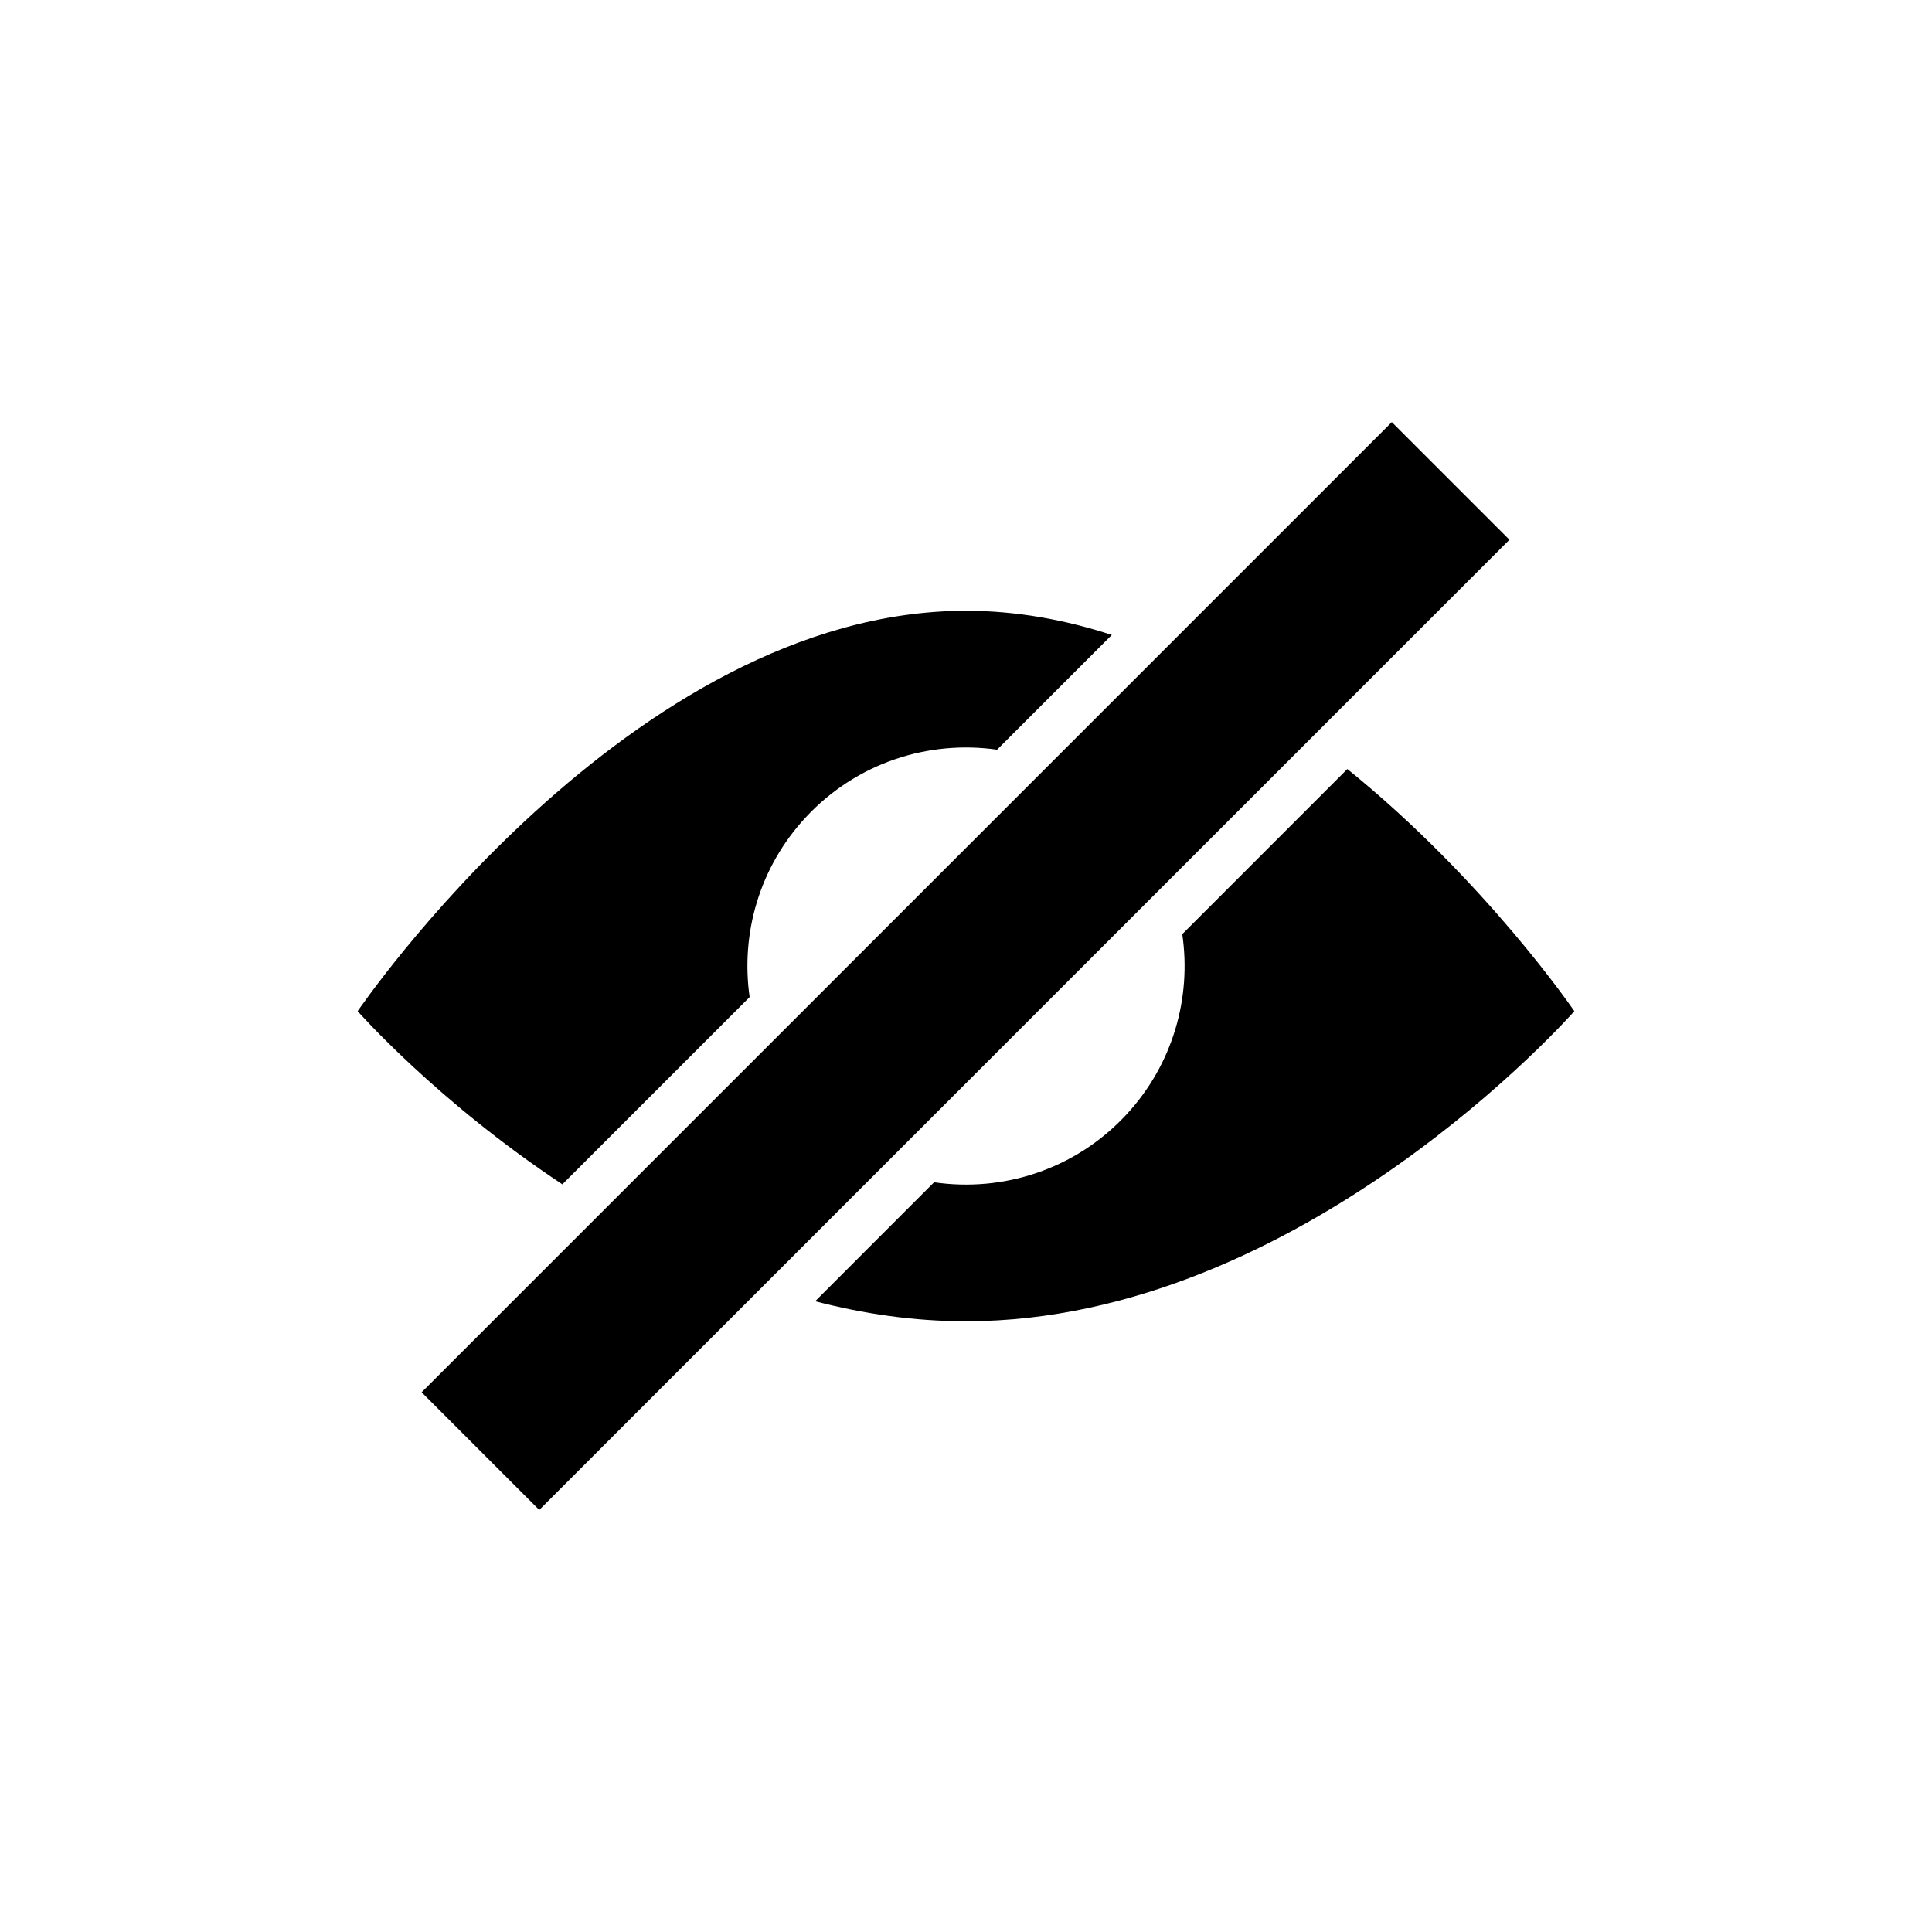 <?xml version="1.0" encoding="UTF-8"?>
<svg width="128pt" height="128pt" version="1.1" viewBox="0 0 128 128" xmlns="http://www.w3.org/2000/svg">
 <defs>
  <clipPath id="a">
   <path d="m23.695 27h80.609v74h-80.609z"/>
  </clipPath>
 </defs>
 <rect width="128" height="128" fill="#fff"/>
 <g clip-path="url(#a)">
  <path d="m49.664 66.059-12.406 12.406c-8.316-5.504-13.562-11.473-13.562-11.473s18.047-26.527 40.305-26.527c3.328 0 6.562 0.594 9.66 1.602l-7.602 7.602c-4.535-0.648-9.305 0.859-12.66 4.465-3.106 3.332-4.332 7.742-3.734 11.926zm39.602-15.109-10.938 10.941c0.617 4.199-0.609 8.633-3.727 11.98-3.371 3.621-8.164 5.125-12.715 4.457l-7.879 7.883c3.195 0.832 6.543 1.328 9.992 1.328 22.258 0 40.305-20.547 40.305-20.547s-5.867-8.625-15.039-16.043zm-61.332 41.293 7.793 7.793 64.277-64.277-7.793-7.793z"/>
 </g>
</svg>
